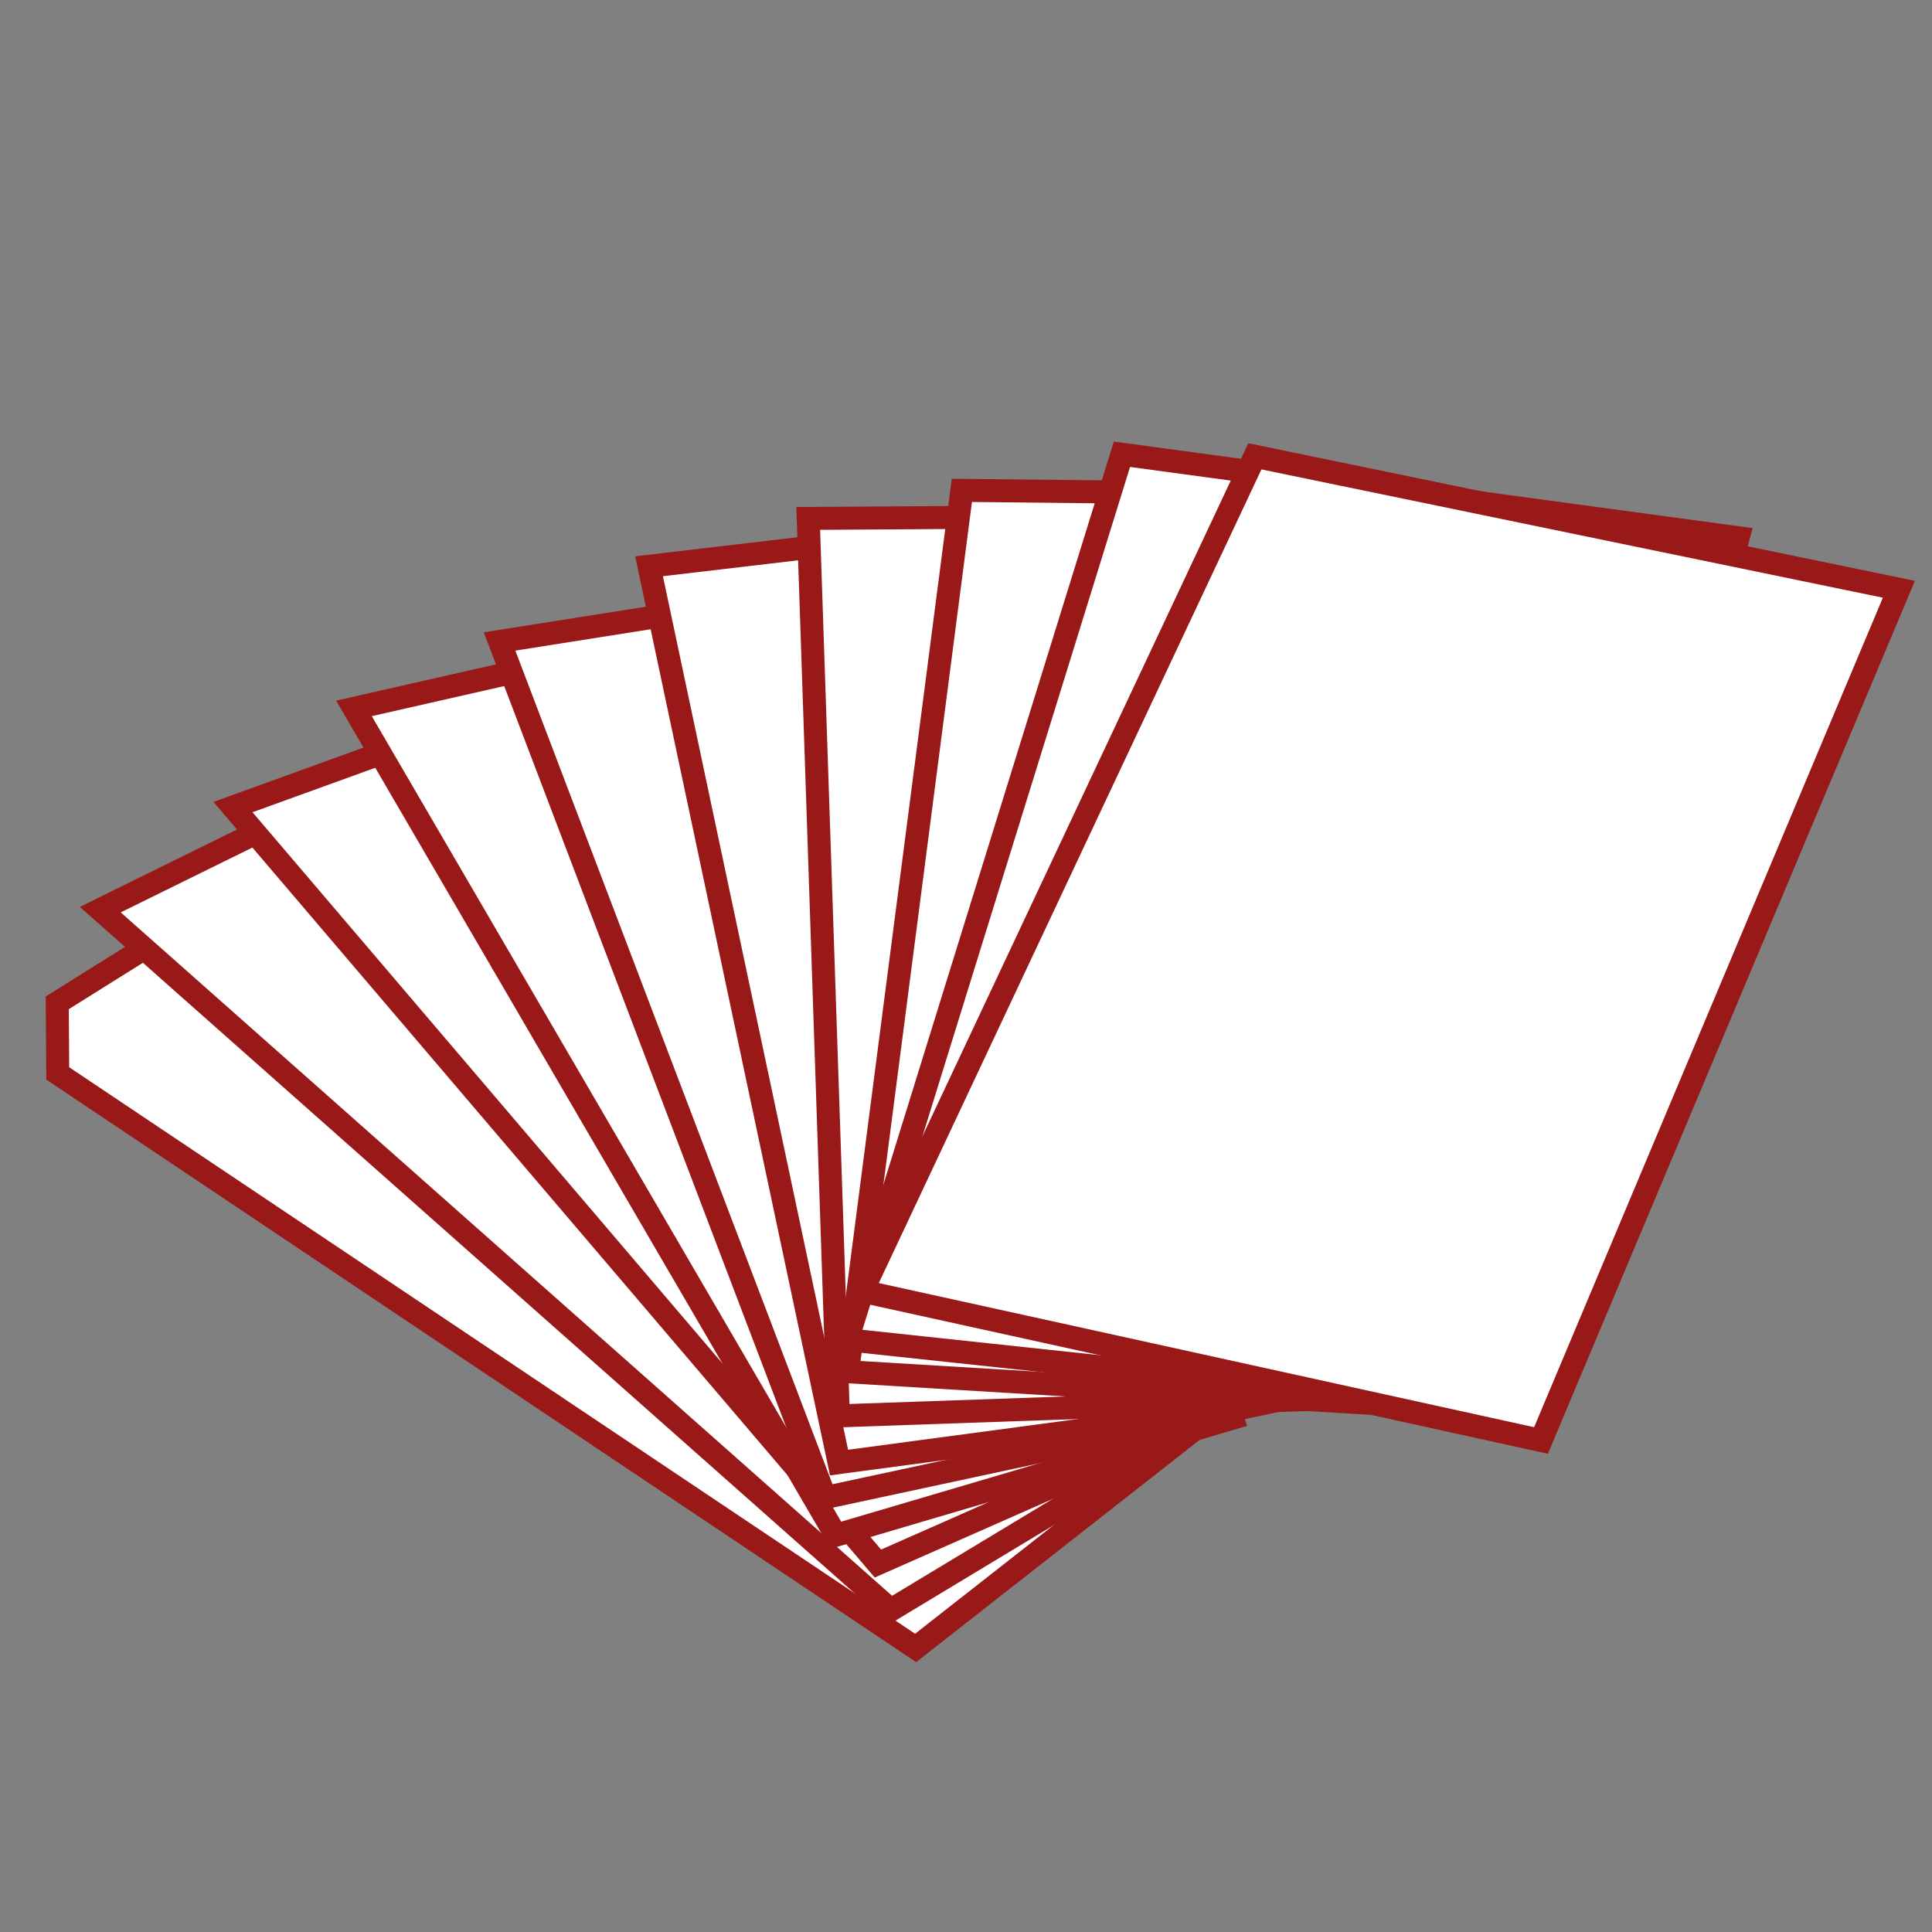 <svg id="Layer_1" data-name="Layer 1" xmlns="http://www.w3.org/2000/svg" viewBox="0 0 84 84"><rect x="0" y="0" width="84" height="84" fill="#808080" stroke="none"/><defs><style>.cls-1{fill:#fff;stroke:#981918;stroke-miterlimit:10;}</style></defs><title>Artboard 13100</title><polygon class="cls-1" points="2.49 43.6 2.51 46.67 39.81 71.65 52.54 61.67 8.82 39.64 2.49 43.6"/><polygon class="cls-1" points="52.54 61.67 38.73 70 4.36 39.55 13.13 35.23 52.54 61.67"/><polygon class="cls-1" points="51.06 62.29 38.17 67.98 10.13 35.09 26.7 29.09 51.06 62.29"/><polygon class="cls-1" points="53.59 61.66 36.34 66.75 15.39 30.8 42.07 24.74 53.59 61.66"/><polygon class="cls-1" points="55.48 60.9 35.88 65.11 21.72 27.89 29.25 26.7 55.48 60.9"/><polygon class="cls-1" points="53.52 61.31 36.48 63.59 28.22 24.62 56.62 21.28 53.52 61.31"/><polygon class="cls-1" points="56.81 60.85 36.45 61.56 35.14 22.54 42.89 22.49 56.81 60.85"/><polygon class="cls-1" points="63.96 61.28 36.85 59.64 41.82 21.32 59.45 21.51 63.96 61.28"/><polygon class="cls-1" points="65.17 61.28 36.84 58.25 48.78 19.75 75.57 23.38 65.17 61.28"/><polygon class="cls-1" points="67 62.63 37.49 56.14 54.56 19.84 82.56 25.62 67 62.63"/></svg>